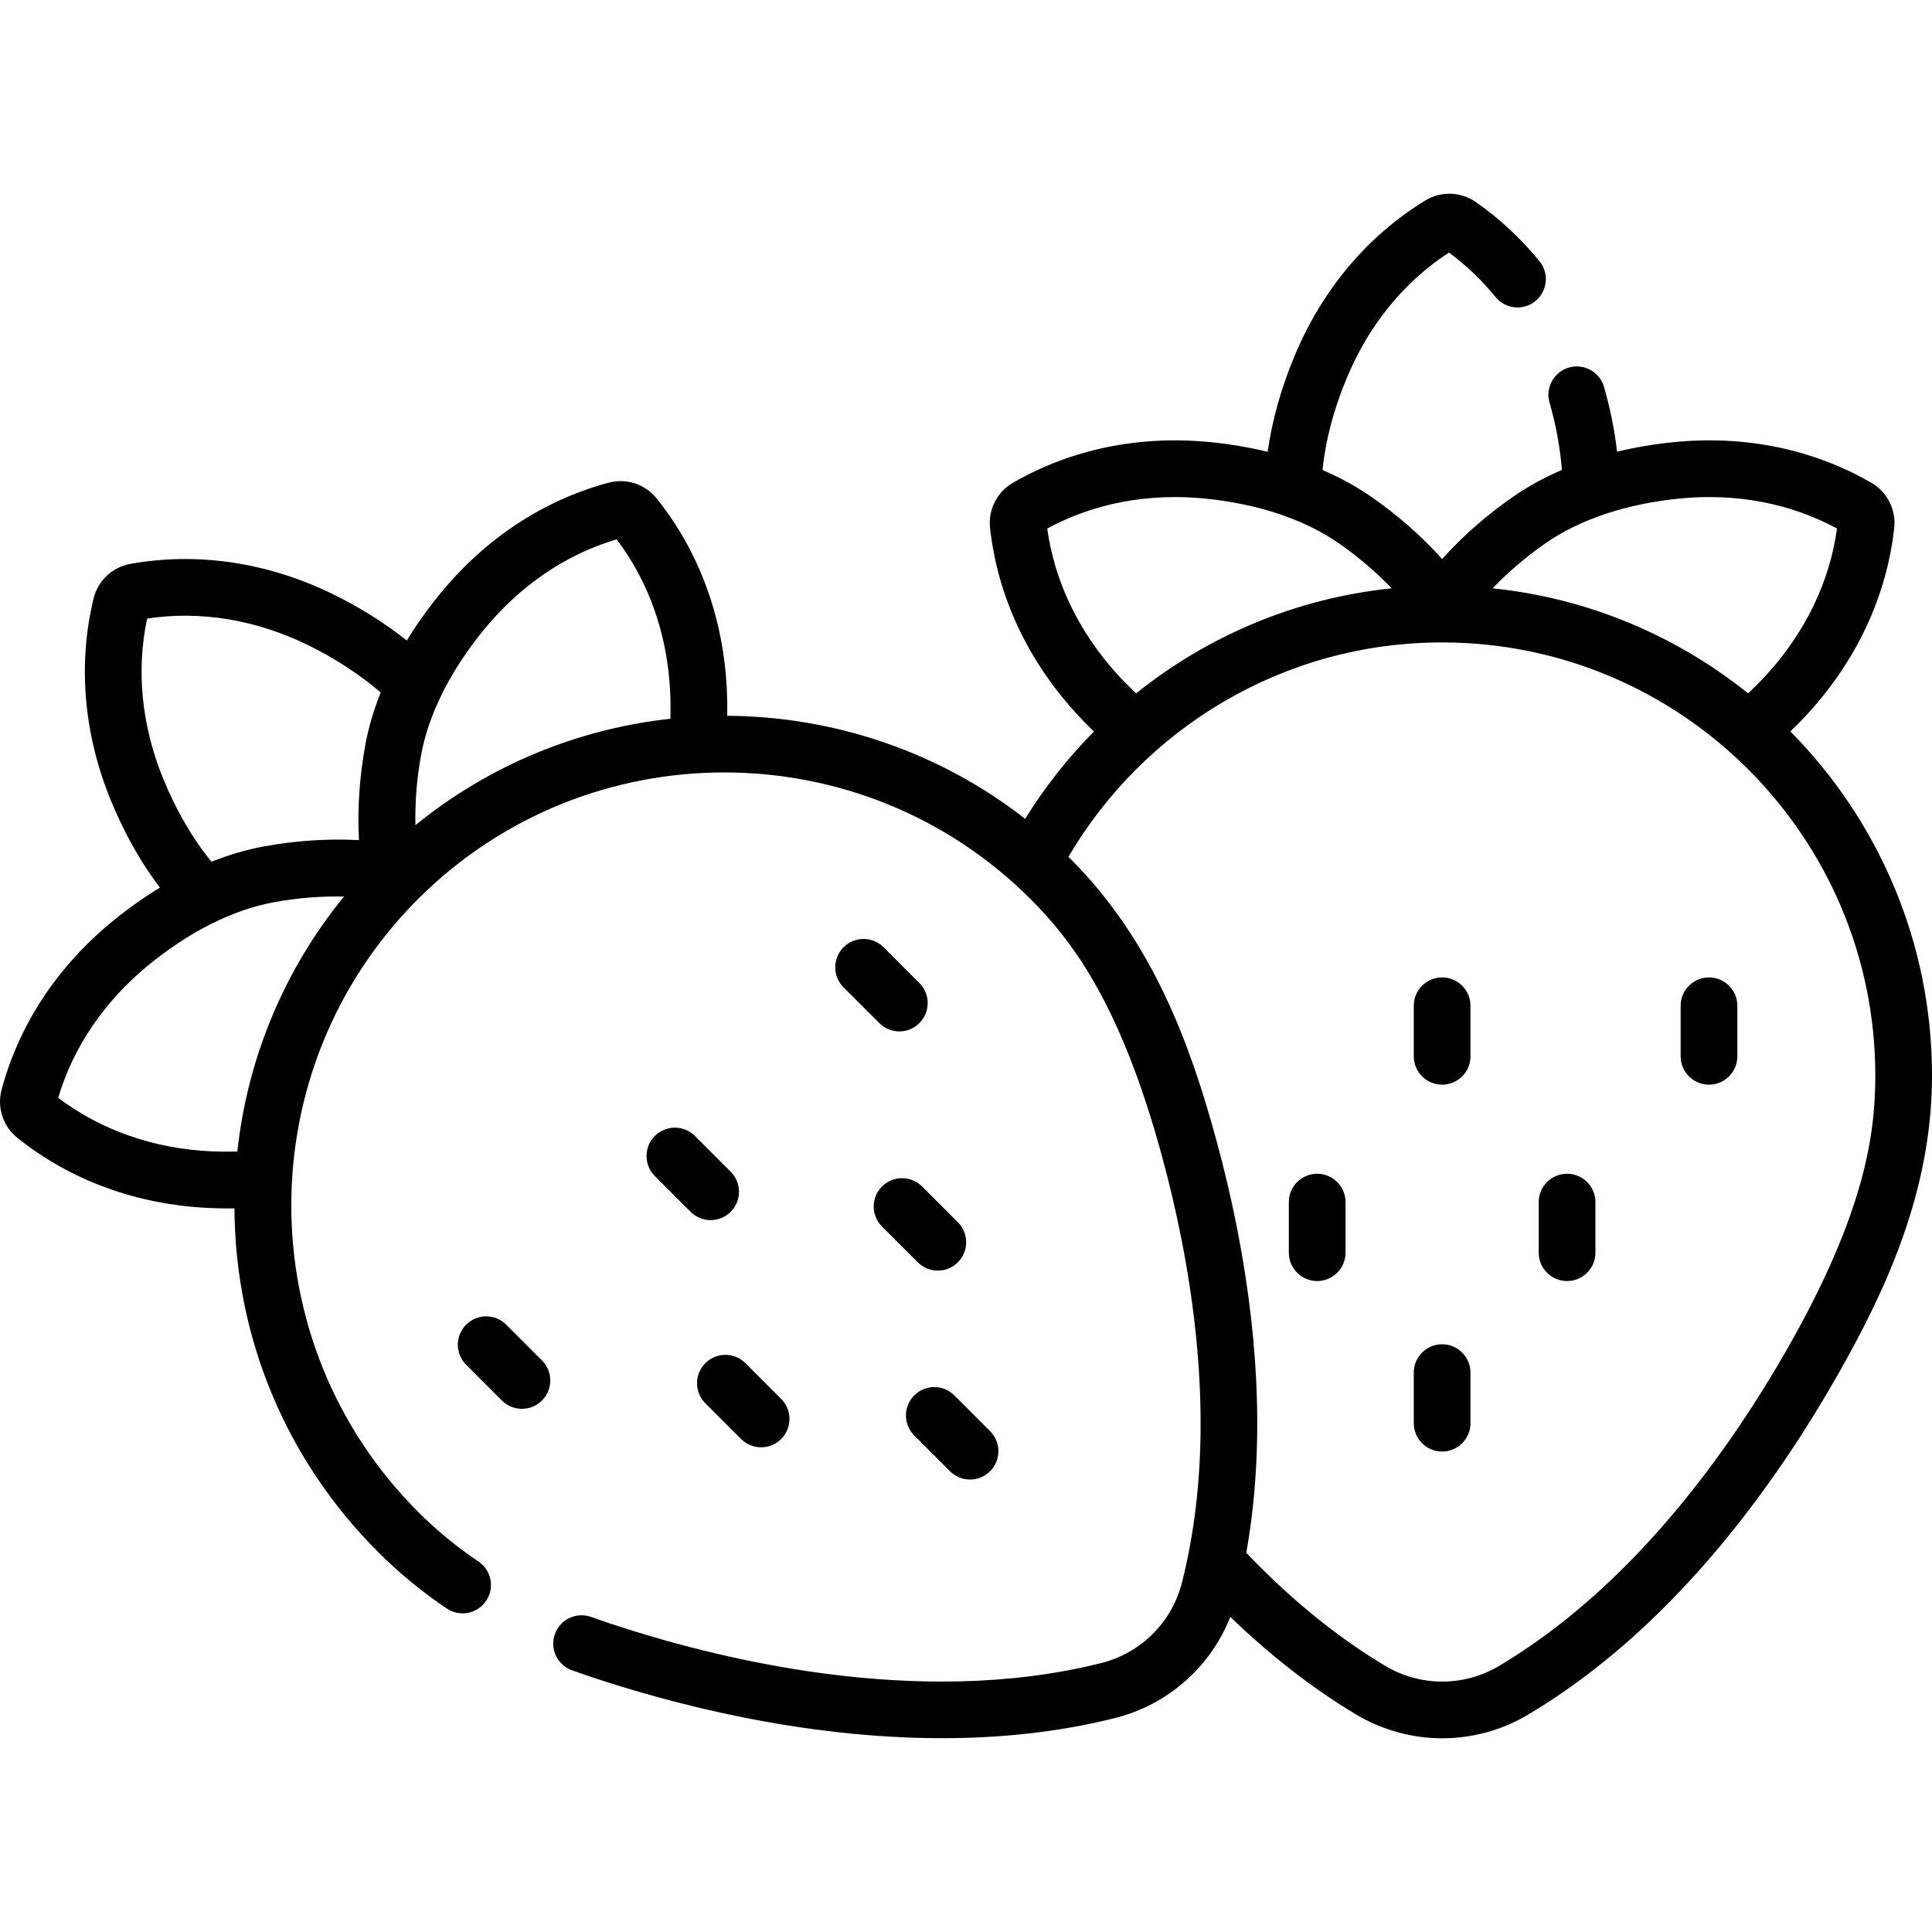 <svg id="Capa_1" enable-background="new 0 0 511.208 511.208" height="512" viewBox="0 0 511.208 511.208" width="512" xmlns="http://www.w3.org/2000/svg"><g><g><path d="m414.647 310.577c-4.142 0-7.5 3.358-7.5 7.5v13.384c0 4.142 3.358 7.5 7.5 7.5s7.5-3.358 7.5-7.5v-13.384c0-4.142-3.358-7.5-7.5-7.5z"/><path d="m348.53 310.577c-4.142 0-7.5 3.358-7.5 7.5v13.384c0 4.142 3.358 7.5 7.5 7.5s7.5-3.358 7.5-7.5v-13.384c0-4.142-3.358-7.5-7.5-7.5z"/><path d="m381.589 258.622c-4.142 0-7.5 3.358-7.5 7.5v13.384c0 4.142 3.358 7.5 7.5 7.5s7.5-3.358 7.5-7.5v-13.384c0-4.142-3.358-7.5-7.5-7.5z"/><path d="m452.201 258.622c-4.142 0-7.5 3.358-7.5 7.5v13.384c0 4.142 3.358 7.5 7.5 7.5s7.5-3.358 7.5-7.5v-13.384c0-4.142-3.358-7.5-7.5-7.5z"/><path d="m381.589 355.695c-4.142 0-7.5 3.358-7.5 7.5v13.384c0 4.142 3.358 7.5 7.5 7.5s7.5-3.358 7.5-7.5v-13.384c0-4.142-3.358-7.5-7.5-7.5z"/><path d="m473.732 193.536c1.593-1.544 3.164-3.126 4.687-4.792 12.942-14.161 20.823-31.129 22.791-49.069.528-4.815-1.839-9.492-6.029-11.916-15.42-8.922-33.509-12.646-52.316-10.767-5.2.519-10.212 1.367-14.99 2.525-.653-5.682-1.8-11.412-3.451-17.135-1.148-3.98-5.303-6.276-9.285-5.128-3.98 1.148-6.276 5.305-5.128 9.285 1.724 5.979 2.81 11.942 3.268 17.808-4.597 1.977-8.858 4.294-12.701 6.947-7.154 4.938-13.514 10.526-18.993 16.612-5.476-6.087-11.831-11.675-18.983-16.612-3.829-2.643-8.073-4.953-12.651-6.925.767-7.842 2.972-16.199 6.547-24.685 5.854-13.896 15.136-25.221 26.906-32.858 4.532 3.342 8.667 7.293 12.312 11.766 2.616 3.211 7.341 3.693 10.552 1.076 3.211-2.616 3.693-7.341 1.076-10.552-4.922-6.041-10.595-11.312-16.859-15.667-3.977-2.765-9.216-2.921-13.349-.399-15.206 9.282-27.122 23.395-34.46 40.811-3.66 8.688-6.088 17.351-7.242 25.691-4.817-1.174-9.871-2.034-15.118-2.558-18.803-1.878-36.897 1.846-52.317 10.767-4.19 2.424-6.557 7.102-6.029 11.916 1.967 17.94 9.848 34.908 22.791 49.069 1.525 1.669 3.089 3.274 4.685 4.822-6.889 6.974-13.003 14.714-18.182 23.094-23.1-18.007-50.943-27.093-78.831-27.262.032-2.216-.001-4.45-.103-6.701-.862-19.165-7.287-36.736-18.581-50.813-3.031-3.778-8.011-5.414-12.689-4.163-17.212 4.595-32.637 14.754-44.607 29.38-3.309 4.042-6.253 8.185-8.812 12.381-5.921-4.697-12.486-8.826-19.646-12.314-17.248-8.402-35.754-11.155-53.515-7.961-4.766.857-8.582 4.451-9.721 9.157-4.189 17.315-2.637 35.72 4.491 53.224 3.556 8.736 7.978 16.564 13.063 23.277-4.242 2.578-8.43 5.547-12.516 8.891-14.625 11.97-24.785 27.395-29.38 44.607-1.249 4.677.384 9.657 4.163 12.69 14.077 11.294 31.648 17.719 50.813 18.581 1.713.077 3.415.116 5.107.116.514 0 1.023-.017 1.535-.025.2 34.333 13.657 66.58 37.955 90.879 5.657 5.657 11.624 10.568 18.239 15.014 3.439 2.311 8.098 1.396 10.408-2.042s1.396-8.098-2.042-10.408c-5.802-3.898-11.035-8.207-15.999-13.17-44.69-44.69-44.69-117.407 0-162.097 44.689-44.689 117.405-44.691 162.097 0 10.97 10.97 23.658 27.553 34.591 67.369 2.13 7.76 3.964 15.576 5.452 23.23 6.592 33.93 6.597 64.295.013 90.253-2.662 10.49-10.85 18.649-21.369 21.292-49.082 12.332-102.877-1.398-130.576-10.68-1.475-.494-2.934-1.001-4.378-1.521-3.896-1.403-8.194.618-9.598 4.515s.618 8.194 4.515 9.598c1.549.558 3.113 1.101 4.695 1.631 20.848 6.986 55.756 16.338 93.208 16.338 15.101 0 30.622-1.522 45.79-5.333 14.024-3.524 25.294-13.555 30.504-26.767 9.951 9.599 21.014 18.482 33.246 25.802 7.045 4.215 14.943 6.322 22.841 6.322 7.85 0 15.7-2.083 22.701-6.251 24.924-14.838 47.995-37.827 68.571-68.327 4.572-6.777 9.004-13.927 13.172-21.25 12.432-21.844 25.141-48.373 25.141-79.517-.004-35.466-14.324-67.644-37.48-91.071zm-410.931 111.162c-2.236.06-4.485.053-6.738-.048-15.31-.689-29.327-5.583-40.662-14.175 3.991-13.452 12.223-25.56 23.893-35.111 10.872-8.897 22.358-14.653 33.216-16.643 6.227-1.141 12.44-1.624 18.512-1.501-15.794 19.373-25.522 42.648-28.221 67.478zm33.86-107.584c-1.568 8.554-2.112 17.004-1.676 25.183-8.178-.437-16.626.103-25.178 1.67-4.575.839-9.208 2.206-13.838 4.048-5.004-6.087-9.356-13.553-12.829-22.083-5.687-13.967-7.131-28.538-4.209-42.26 14.063-2.131 28.714.269 42.492 6.981 7.065 3.441 13.63 7.728 19.307 12.569-1.853 4.648-3.228 9.299-4.069 13.892zm80.73-6.936c-24.127 2.645-47.644 12.032-67.471 28.161-.126-6.075.353-12.291 1.495-18.52 1.99-10.859 7.745-22.345 16.643-33.217 9.551-11.67 21.658-19.902 35.11-23.893 8.593 11.335 13.486 25.352 14.175 40.662.102 2.276.111 4.548.048 6.807zm231.707-46.541c9.085-6.271 21.276-10.324 35.255-11.719 15.005-1.499 29.387 1.242 41.722 7.932-1.939 14.091-8.391 27.463-18.729 38.775-1.539 1.684-3.15 3.284-4.793 4.837-18.927-15.182-42.184-25.176-67.599-27.792 4.201-4.384 8.934-8.437 14.144-12.033zm-131.996-3.787c12.333-6.689 26.714-9.429 41.722-7.932 13.979 1.395 26.17 5.448 35.256 11.719 5.214 3.599 9.958 7.652 14.171 12.035-25.421 2.612-48.686 12.599-67.615 27.786-1.647-1.553-3.265-3.147-4.805-4.833-10.339-11.313-16.79-24.684-18.729-38.775zm195.929 216.851c-3.981 6.994-8.21 13.817-12.571 20.281-19.331 28.654-40.799 50.128-63.81 63.827-9.298 5.536-20.858 5.516-30.167-.054-13.761-8.235-25.998-18.659-36.72-29.884 4.53-25.363 3.768-53.965-2.307-85.233-1.56-8.025-3.481-16.214-5.711-24.34-6.655-24.236-16.427-51.981-38.449-74.004-.195-.195-.395-.383-.591-.576 19.928-33.913 56.785-56.733 98.883-56.733 63.202 0 114.62 51.418 114.62 114.619 0 15.514-2.754 36.212-23.177 72.097z"/><path d="m243.989 313.939c-2.929-2.929-7.678-2.929-10.606 0-2.929 2.929-2.929 7.678 0 10.606l9.464 9.464c1.464 1.464 3.384 2.197 5.303 2.197s3.839-.732 5.303-2.197c2.929-2.929 2.929-7.678 0-10.606z"/><path d="m186.631 360.69c-2.929 2.929-2.929 7.678 0 10.606l9.464 9.464c1.464 1.465 3.384 2.197 5.303 2.197s3.839-.732 5.303-2.197c2.929-2.929 2.929-7.678 0-10.606l-9.464-9.464c-2.928-2.929-7.677-2.928-10.606 0z"/><path d="m183.876 300.577c-2.929-2.929-7.678-2.929-10.606 0-2.929 2.929-2.929 7.678 0 10.606l9.464 9.464c1.464 1.464 3.384 2.197 5.303 2.197s3.839-.732 5.303-2.197c2.929-2.929 2.929-7.678 0-10.606z"/><path d="m233.806 250.646c-2.929-2.93-7.678-2.929-10.606 0-2.929 2.929-2.929 7.678 0 10.606l9.464 9.464c1.464 1.465 3.384 2.197 5.303 2.197s3.839-.732 5.303-2.197c2.929-2.929 2.929-7.678 0-10.606z"/><path d="m133.945 350.507c-2.929-2.929-7.678-2.929-10.606 0-2.929 2.929-2.929 7.678 0 10.606l9.464 9.464c1.464 1.464 3.384 2.197 5.303 2.197s3.839-.732 5.303-2.197c2.929-2.929 2.929-7.678 0-10.606z"/><path d="m241.911 369.218c-2.929 2.929-2.929 7.677 0 10.606l9.464 9.464c1.464 1.465 3.384 2.197 5.303 2.197s3.839-.732 5.303-2.197c2.929-2.929 2.929-7.677 0-10.606l-9.464-9.464c-2.928-2.93-7.677-2.929-10.606 0z"/></g></g></svg>